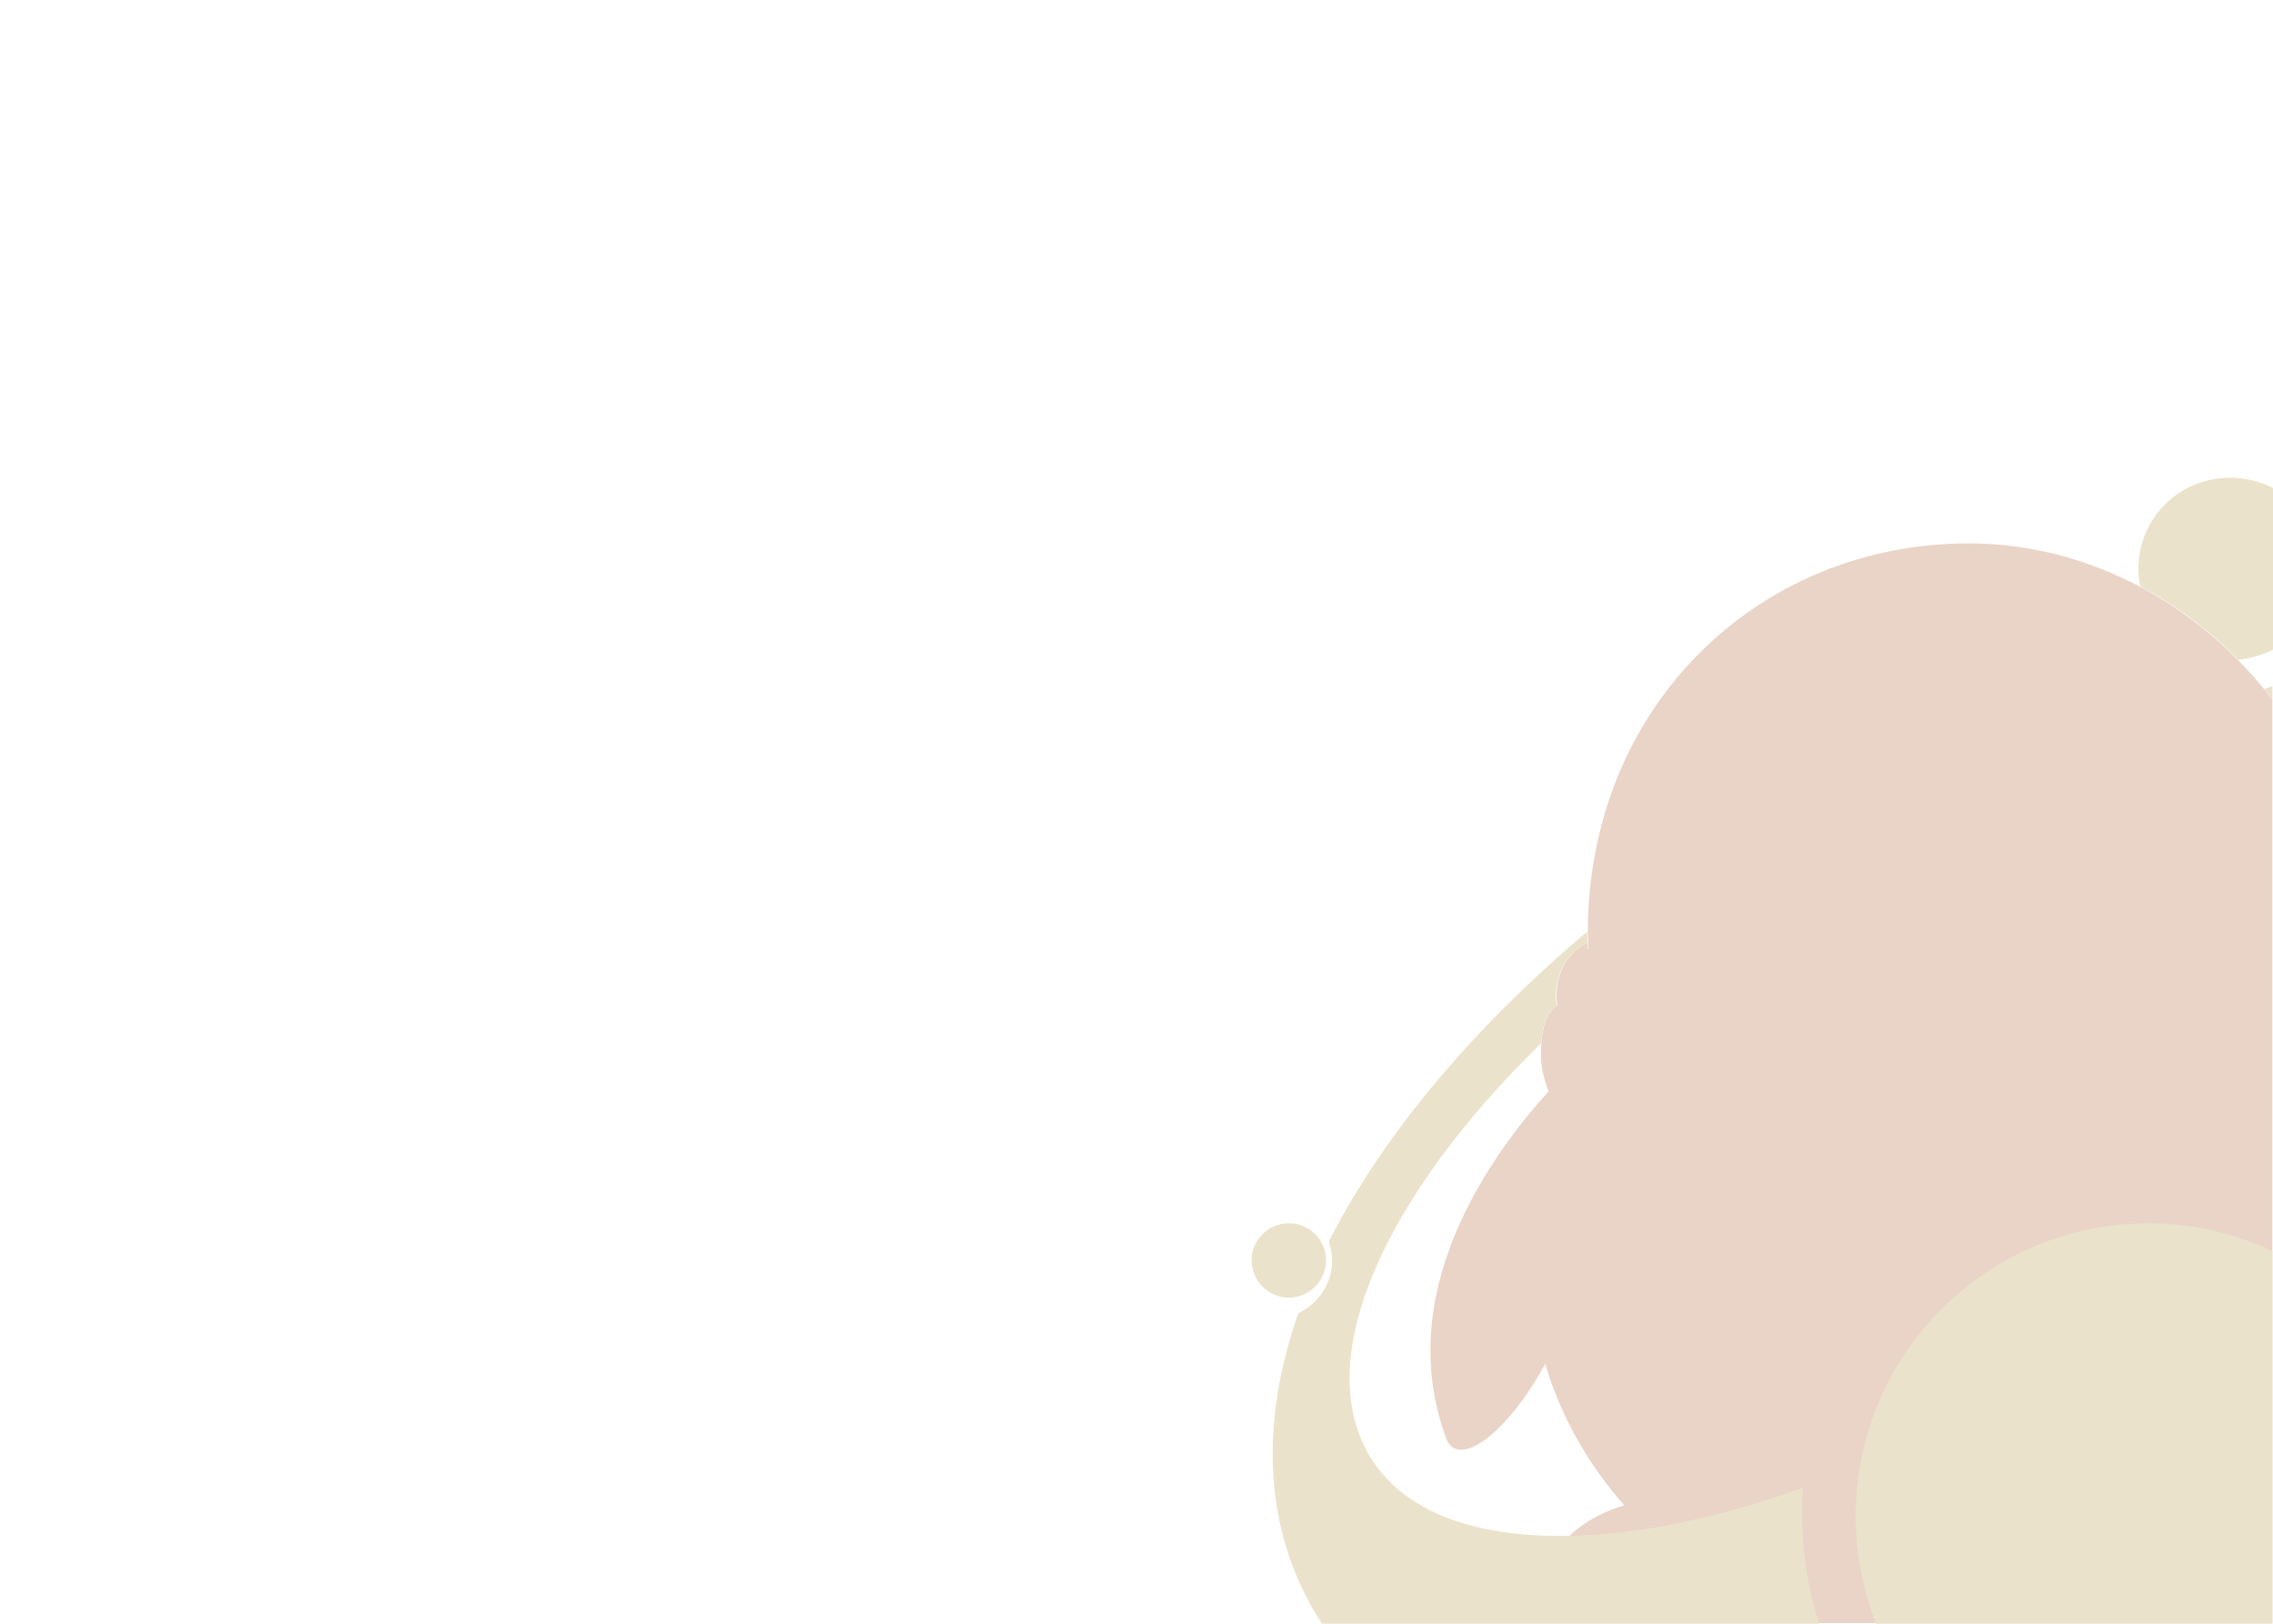 <?xml version="1.0" encoding="utf-8"?>
<!-- Generator: Adobe Illustrator 17.1.0, SVG Export Plug-In . SVG Version: 6.00 Build 0)  -->
<!DOCTYPE svg PUBLIC "-//W3C//DTD SVG 1.1//EN" "http://www.w3.org/Graphics/SVG/1.1/DTD/svg11.dtd">
<svg version="1.1" id="图层_1" xmlns:x="http://ns.adobe.com/Extensibility/1.0/" xmlns:i="http://ns.adobe.com/AdobeIllustrator/10.0/" xmlns:graph="http://ns.adobe.com/Graphs/1.0/"
	 xmlns="http://www.w3.org/2000/svg" xmlns:xlink="http://www.w3.org/1999/xlink" x="0px" y="0px" width="350px" height="250px"
	 viewBox="0 0 350 250" enable-background="new 0 0 350 250" xml:space="preserve">
<path fill="#E9D4C7" d="M349.897,107.725c-10.832-14.269-27.913-24.06-46.765-24.06c-32.392,0-58.639,25.101-58.639,59.993
	c0,0.833,0.104,1.562,0.104,2.396c0,0,0,0.104-0.104,0.104v-1.042c-6.041,3.229-4.687,9.686-4.687,9.686s-2.812,1.146-2.5,8.332
	c0.104,1.666,0.521,3.229,1.146,4.895c-8.957,9.895-24.164,30.934-15.727,53.535c1.875,4.583,9.27-0.729,15.206-11.561
	c2.396,8.02,6.562,15.415,12.186,21.768c-3.854,1.146-7.291,3.125-9.79,6.145c-1.771,2.187-2.604,4.166-1.354,4.999
	c-1.771,1.458-2.291,4.27-1.771,6.978h112.694V107.725H349.897z"/>
<path fill="#EBE2CB" d="M343.335,73.563c-7.812,0-14.061,6.249-14.061,14.061c0,0.937,0.104,1.875,0.312,2.708
	c5.624,2.916,10.624,6.77,15.102,11.249c1.875-0.208,3.645-0.729,5.312-1.562V75.125C347.918,74.083,345.731,73.563,343.335,73.563z
	"/>
<path fill="#EBE2CB" d="M348.647,106.059c0.417,0.521,0.833,1.042,1.25,1.666v-2.083C349.48,105.85,349.064,105.954,348.647,106.059
	z"/>
<path fill="#EBE2CB" d="M198.457,188.34c-3.229,0-5.728,2.604-5.728,5.728c0,3.125,2.604,5.728,5.728,5.728
	c3.125,0,5.728-2.604,5.728-5.728C204.186,190.944,201.686,188.34,198.457,188.34z"/>
<path fill="#EBE2CB" d="M349.897,192.61c-5.833-2.708-12.186-4.27-19.06-4.27c-24.893,0-45.099,20.206-45.099,45.099
	c0,5.833,1.146,11.457,3.125,16.56h61.034V192.61z"/>
<path fill="#EBE2CB" d="M277.614,229.064c-13.019,4.687-25.309,7.187-35.829,7.395c-14.269,0.312-25.309-3.437-30.621-11.874
	c-9.478-14.998,1.771-40.203,26.143-63.95c0.312-4.895,2.396-5.728,2.396-5.728s-1.354-6.458,4.687-9.686v1.042
	c0,0,0-0.104,0.104-0.104c0-0.833-0.104-1.562-0.104-2.396c0-0.104,0-0.208,0-0.312c-17.914,15.102-31.559,31.559-39.787,47.702
	c0.312,0.937,0.521,1.875,0.521,2.916c0,3.645-2.187,6.666-5.208,8.124c-5.208,14.894-5.416,29.267,0.312,41.766
	c0.937,2.083,2.083,4.166,3.333,6.041h76.553c-1.666-5.208-2.604-10.728-2.604-16.56C277.406,231.98,277.51,230.522,277.614,229.064
	z"/>
</svg>
